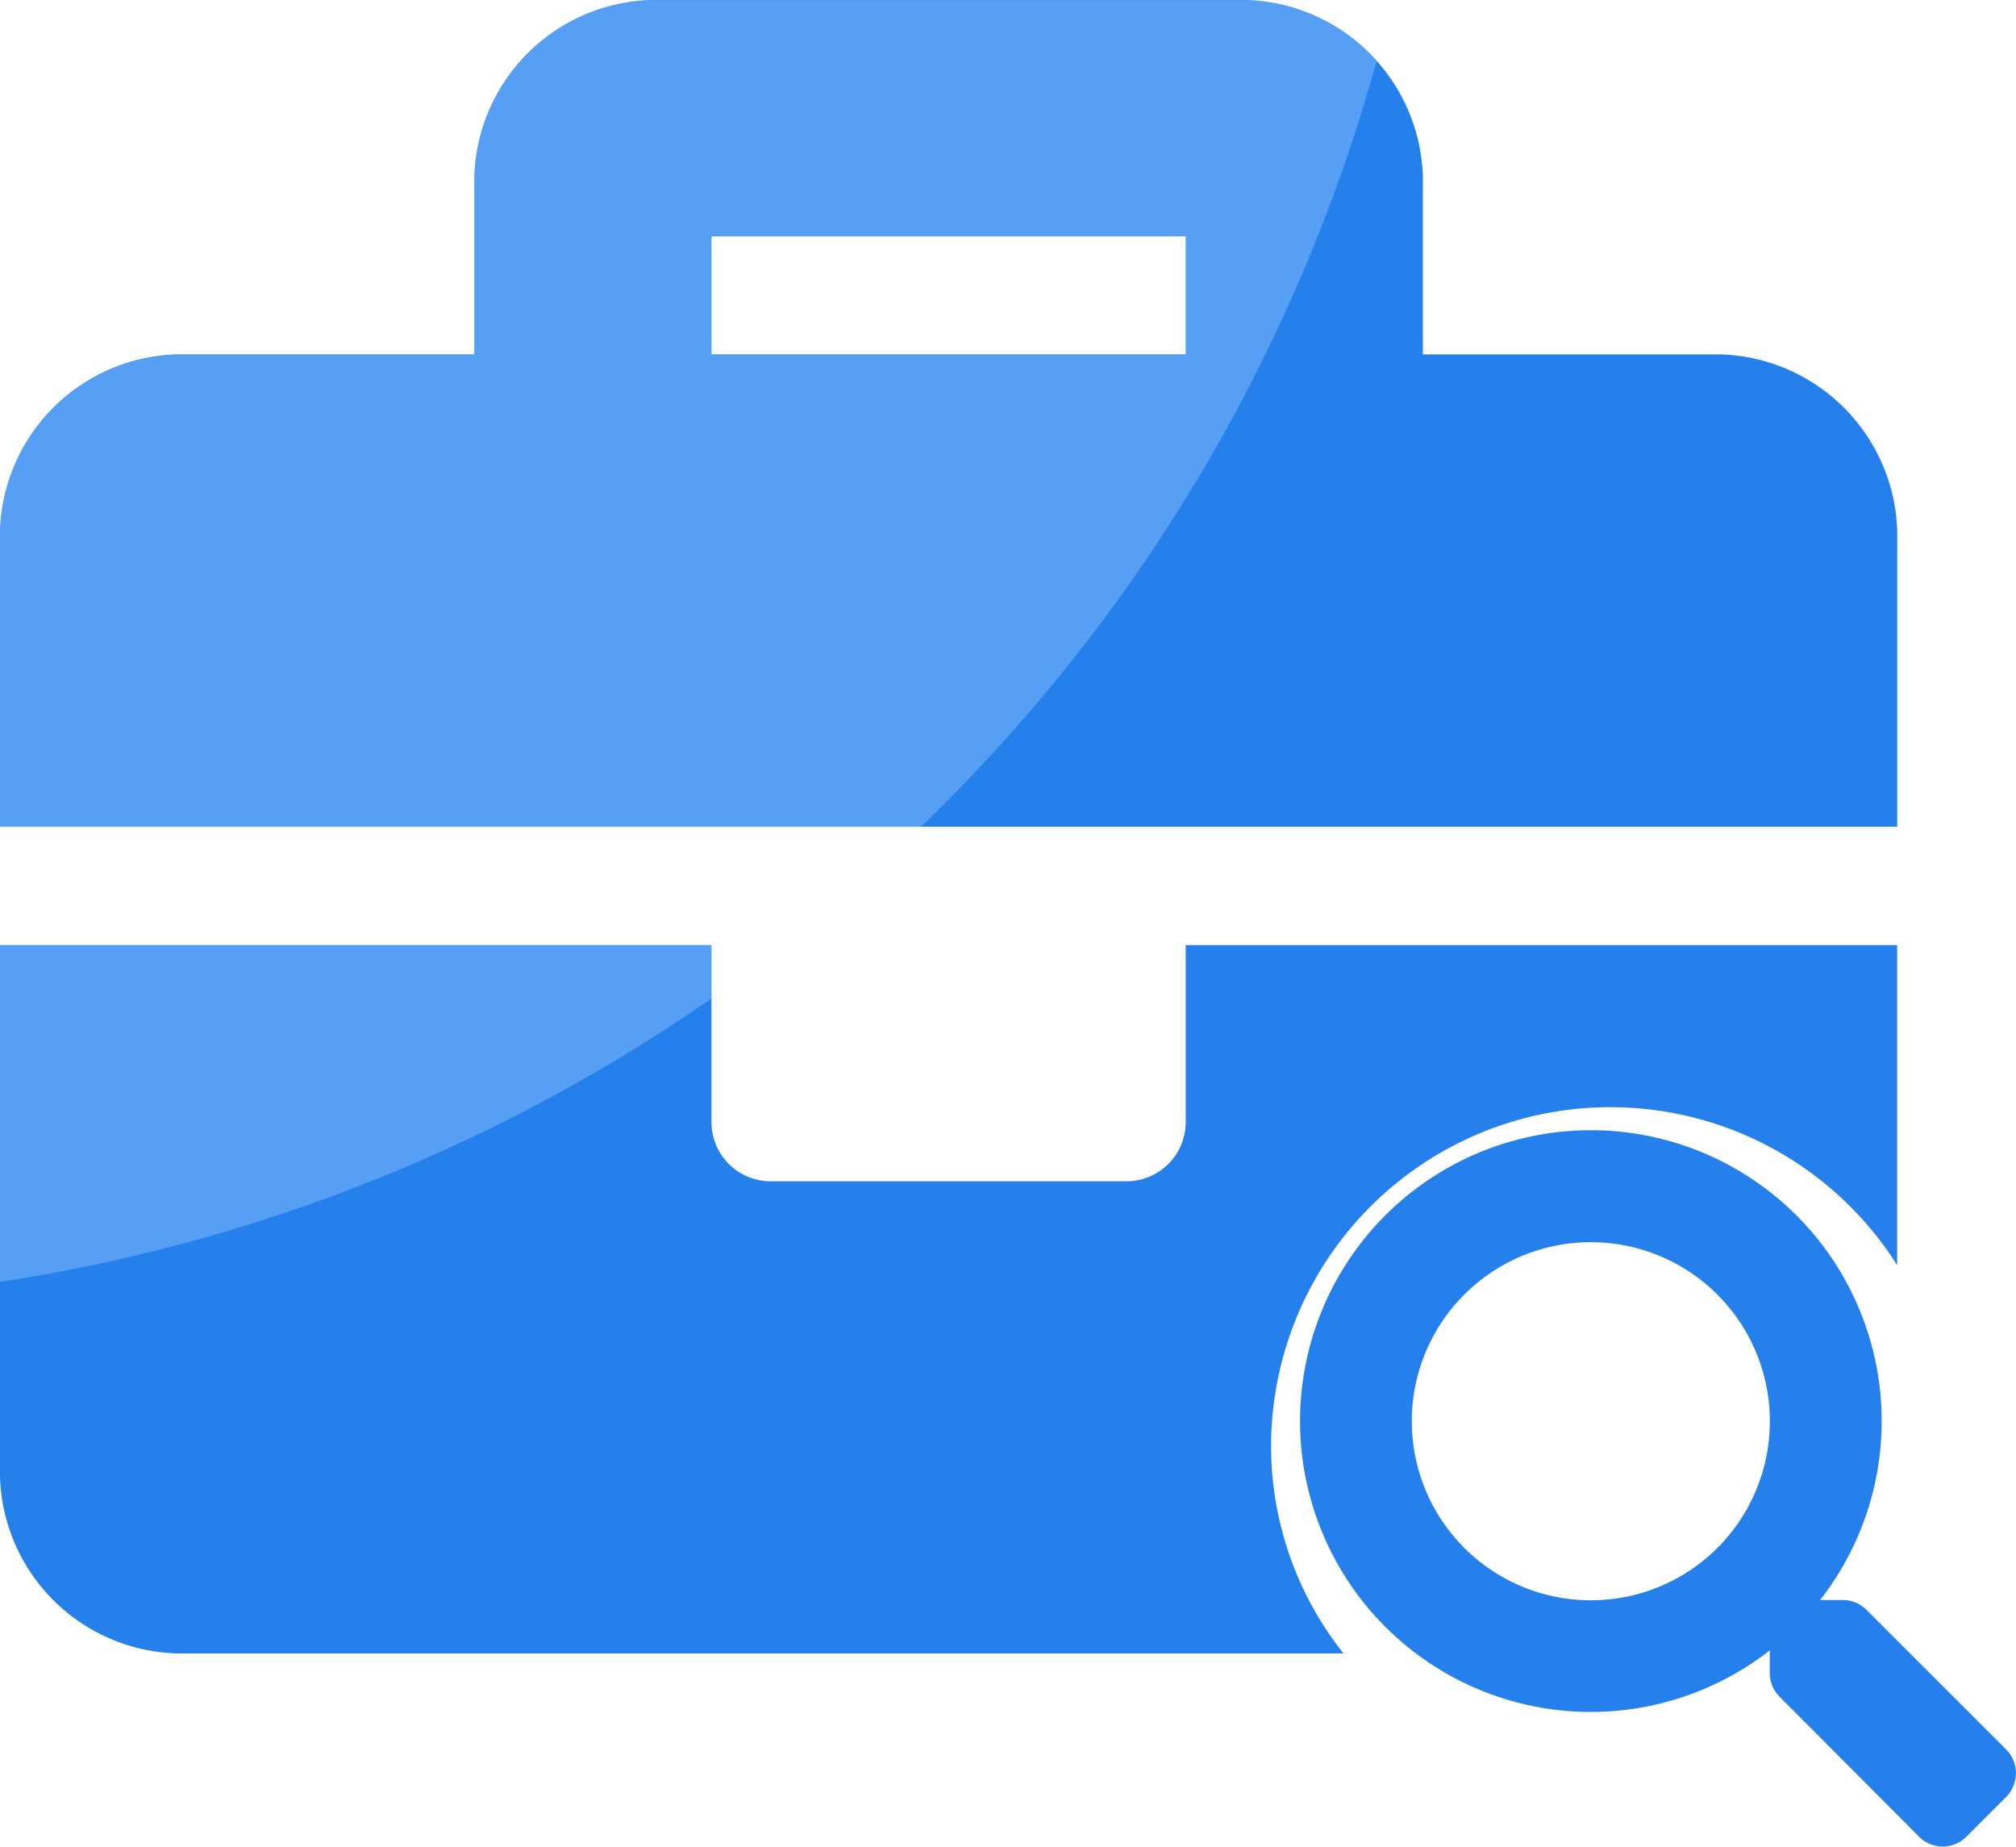 <svg xmlns="http://www.w3.org/2000/svg" xmlns:xlink="http://www.w3.org/1999/xlink" width="20" height="18.316" viewBox="0 0 20 18.316">
  <defs>
    <clipPath id="clip-path">
      <path id="briefcase-solid" d="M11.764,43.131a.587.587,0,0,1-.588.586H7.646a.587.587,0,0,1-.588-.586V41.373H0v5.273A1.806,1.806,0,0,0,1.765,48.4H17.057a1.806,1.806,0,0,0,1.765-1.758V41.373H11.764Zm5.294-7.616H14.116V33.758A1.806,1.806,0,0,0,12.352,32H6.47a1.806,1.806,0,0,0-1.765,1.758v1.758H1.765A1.806,1.806,0,0,0,0,37.273V40.2H18.822V37.273A1.806,1.806,0,0,0,17.057,35.515Zm-5.294,0H7.058V34.343h4.705Z" transform="translate(0 -32)" fill="#87beff"/>
    </clipPath>
  </defs>
  <g id="icon-alumni-mencari-kerja" transform="translate(-411.562 -1942.052)">
    <g id="Group_2842" data-name="Group 2842" transform="translate(411.562 1942.052)">
      <path id="Subtraction_36" data-name="Subtraction 36" d="M13.332,16.4H1.765A1.807,1.807,0,0,1,0,14.646V9.374H7.058v1.758a.588.588,0,0,0,.588.585h3.529a.588.588,0,0,0,.588-.585V9.374h7.058v3.175a3.366,3.366,0,0,0-6.211,1.781,3.307,3.307,0,0,0,.721,2.073Zm5.49-8.2H0V5.273A1.807,1.807,0,0,1,1.765,3.515H4.706V1.758A1.807,1.807,0,0,1,6.47,0h5.882a1.807,1.807,0,0,1,1.764,1.758V3.515h2.941a1.807,1.807,0,0,1,1.765,1.758V8.2ZM7.058,2.344V3.515h4.706V2.344Z" transform="translate(0 0)" fill="#2680eb"/>
      <path id="search-solid" d="M7.008,6.143,5.624,4.76a.333.333,0,0,0-.236-.1H5.162a2.885,2.885,0,1,0-.5.5v.226a.333.333,0,0,0,.1.236L6.143,7.008a.332.332,0,0,0,.47,0l.393-.393A.335.335,0,0,0,7.008,6.143ZM2.886,4.663A1.776,1.776,0,1,1,4.663,2.886,1.775,1.775,0,0,1,2.886,4.663Z" transform="translate(12.895 11.21)" fill="#2680eb"/>
    </g>
    <g id="Mask_Group_1448" data-name="Mask Group 1448" transform="translate(411.562 1942.053)" clip-path="url(#clip-path)">
      <ellipse id="Ellipse_514" data-name="Ellipse 514" cx="16.804" cy="16.737" rx="16.804" ry="16.737" transform="translate(-19.351 -20.567)" fill="#87beff" opacity="0.5"/>
    </g>
  </g>
</svg>
